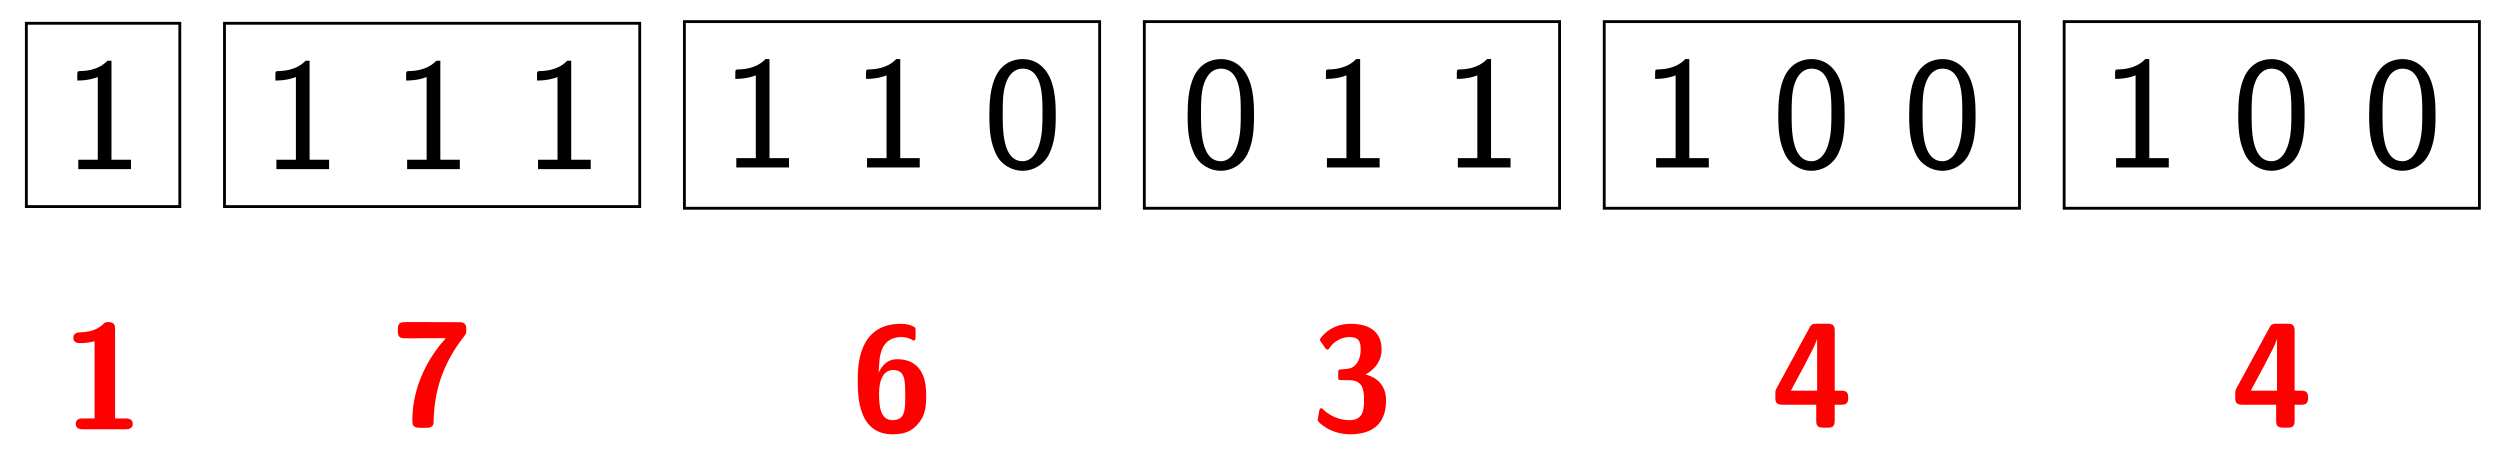 <?xml version="1.0" encoding="UTF-8"?>
<svg xmlns="http://www.w3.org/2000/svg" xmlns:xlink="http://www.w3.org/1999/xlink" width="350.67pt" height="66.229pt" viewBox="0 0 350.67 66.229" version="1.1">
<defs>
<g>
<symbol overflow="visible" id="glyph0-0">
<path style="stroke:none;" d=""/>
</symbol>
<symbol overflow="visible" id="glyph0-1">
<path style="stroke:none;" d="M 9.422 0 L 9.422 -1.312 L 6.688 -1.312 L 6.688 -15.203 L 6.125 -15.203 C 5.766 -14.844 4.75 -13.797 2.312 -13.75 C 2 -13.75 1.891 -13.719 1.891 -13.312 L 1.891 -12.422 C 3.359 -12.422 4.391 -12.75 4.766 -12.922 L 4.766 -1.312 L 2.031 -1.312 L 2.031 0 Z M 9.422 0 "/>
</symbol>
<symbol overflow="visible" id="glyph0-2">
<path style="stroke:none;" d="M 10.141 -7.328 C 10.141 -8.844 10.078 -10.578 9.5 -12.172 C 8.531 -14.688 6.703 -15.203 5.516 -15.203 C 4.047 -15.203 2.547 -14.531 1.703 -12.75 C 0.969 -11.156 0.828 -9.266 0.828 -7.328 C 0.828 -4.875 1.031 -3.484 1.75 -1.906 C 2.438 -0.422 3.953 0.469 5.484 0.469 C 6.969 0.469 8.453 -0.344 9.219 -1.891 C 9.984 -3.484 10.141 -5.125 10.141 -7.328 Z M 8.281 -7.609 C 8.281 -6.172 8.281 -4.75 7.875 -3.359 C 7.266 -1.188 6.094 -0.875 5.516 -0.875 C 2.625 -0.875 2.703 -5.484 2.703 -7.609 C 2.703 -9.062 2.703 -10.438 3.109 -11.719 C 3.641 -13.312 4.562 -13.859 5.484 -13.859 C 8.375 -13.859 8.281 -9.672 8.281 -7.609 Z M 8.281 -7.609 "/>
</symbol>
<symbol overflow="visible" id="glyph1-0">
<path style="stroke:none;" d=""/>
</symbol>
<symbol overflow="visible" id="glyph1-1">
<path style="stroke:none;" d="M 9.938 -0.75 C 9.938 -1.516 9.156 -1.516 8.922 -1.516 L 7.453 -1.516 L 7.453 -14.031 C 7.453 -14.422 7.453 -15.031 6.531 -15.031 C 6.109 -15.031 6.031 -15 5.781 -14.734 C 5.391 -14.406 4.594 -13.625 2.516 -13.594 C 2.141 -13.594 1.594 -13.438 1.594 -12.828 C 1.594 -12.078 2.328 -12.078 2.609 -12.078 C 3.234 -12.078 3.969 -12.188 4.578 -12.344 L 4.578 -1.516 L 2.938 -1.516 C 2.672 -1.516 1.938 -1.516 1.938 -0.75 C 1.938 0 2.672 0 2.938 0 L 8.922 0 C 9.156 0 9.938 0 9.938 -0.75 Z M 9.938 -0.75 "/>
</symbol>
<symbol overflow="visible" id="glyph1-2">
<path style="stroke:none;" d="M 10.562 -13.531 C 10.562 -13.984 10.562 -14.547 9.688 -14.578 L 3.719 -14.594 L 2.391 -14.594 C 1.391 -14.594 0.969 -14.594 0.969 -13.594 L 0.969 -13.312 C 0.969 -12.984 0.969 -12.578 1.406 -12.391 C 1.547 -12.312 2.25 -12.312 2.688 -12.312 L 4.156 -12.328 L 7.688 -12.328 C 3 -7.141 3 -1.844 3 -0.781 C 3 -0.109 3.156 0.234 4.016 0.234 L 4.984 0.234 C 5.312 0.234 5.984 0.234 5.984 -0.594 C 6.047 -5.797 7.875 -9.594 10.391 -12.766 C 10.562 -12.984 10.562 -13.141 10.562 -13.531 Z M 10.562 -13.531 "/>
</symbol>
<symbol overflow="visible" id="glyph1-3">
<path style="stroke:none;" d="M 10.562 -4.953 C 10.562 -6.156 10.562 -10.062 6.469 -10.062 C 5.312 -10.062 4.469 -9.406 3.891 -8.172 C 4.016 -10.078 4.031 -10.547 4.344 -11.375 C 4.953 -12.984 6.344 -13.172 7.078 -13.172 C 7.453 -13.172 8 -13.109 8.5 -12.828 C 8.656 -12.719 8.719 -12.688 8.812 -12.688 C 9.078 -12.688 9.078 -12.938 9.078 -13.25 L 9.078 -14.031 C 9.078 -14.531 9.078 -14.547 8.344 -14.828 C 7.797 -15.031 7.219 -15.031 7.016 -15.031 C 0.969 -15.031 0.969 -8.984 0.969 -7.141 C 0.969 -4.984 0.969 0.469 5.859 0.469 C 7.469 0.469 8.484 0.062 9.344 -0.906 C 10.438 -2.125 10.562 -3.312 10.562 -4.953 Z M 7.625 -4.984 C 7.625 -2.922 7.625 -1.516 5.844 -1.516 C 4.172 -1.516 3.953 -3.406 3.953 -5.203 C 3.953 -6.953 4.453 -8.547 5.938 -8.547 C 7.625 -8.547 7.625 -7.062 7.625 -4.984 Z M 7.625 -4.984 "/>
</symbol>
<symbol overflow="visible" id="glyph1-4">
<path style="stroke:none;" d="M 10.562 -4.266 C 10.562 -6.156 9.562 -7.438 7.672 -7.922 C 9.359 -8.844 9.938 -10.203 9.938 -11.406 C 9.938 -14.766 6.938 -15.031 5.562 -15.031 C 2.688 -15.031 1.281 -12.984 1.281 -12.812 C 1.281 -12.688 1.422 -12.5 1.422 -12.5 L 2.016 -11.656 C 2.188 -11.406 2.328 -11.406 2.328 -11.406 C 2.484 -11.406 2.516 -11.484 2.625 -11.641 C 3.703 -13.172 5.188 -13.172 5.453 -13.172 C 6.797 -13.172 7 -12.469 7 -11.438 C 7 -11.156 7 -10.141 6.344 -9.344 C 5.844 -8.75 5.312 -8.719 4.688 -8.672 C 4.453 -8.656 4.047 -8.625 3.984 -8.594 C 3.844 -8.531 3.844 -8.406 3.844 -8.062 L 3.844 -7.688 C 3.844 -7.141 3.859 -7.125 4.406 -7.125 L 5.328 -7.125 C 7.25 -7.125 7.469 -5.922 7.469 -4.312 C 7.469 -2.891 7.328 -1.516 5.422 -1.516 C 4.75 -1.516 3.188 -1.656 1.781 -2.984 C 1.594 -3.172 1.578 -3.188 1.484 -3.188 C 1.281 -3.188 1.234 -3 1.219 -2.969 C 1.219 -2.969 0.969 -1.609 0.969 -1.516 C 0.969 -1.234 2.766 0.469 5.516 0.469 C 9.141 0.469 10.562 -1.469 10.562 -4.266 Z M 10.562 -4.266 "/>
</symbol>
<symbol overflow="visible" id="glyph1-5">
<path style="stroke:none;" d="M 10.875 -4.203 C 10.875 -4.984 10.609 -5.188 9.875 -5.188 L 8.984 -5.188 L 8.984 -13.562 C 8.984 -14.328 8.75 -14.578 7.984 -14.578 L 6.453 -14.578 C 6.047 -14.578 5.734 -14.578 5.484 -14.094 L 0.812 -5.5 C 0.656 -5.188 0.656 -5.125 0.656 -4.75 L 0.656 -4.219 C 0.656 -3.547 0.797 -3.219 1.656 -3.219 L 6.391 -3.219 L 6.391 -1.016 C 6.391 -0.344 6.531 0 7.391 0 L 7.984 0 C 8.781 0 8.984 -0.266 8.984 -1.016 L 8.984 -3.219 L 9.875 -3.219 C 10.516 -3.219 10.875 -3.359 10.875 -4.203 Z M 6.516 -5.188 L 2.828 -5.188 C 6.188 -11.359 6.391 -12.016 6.469 -12.375 L 6.516 -12.375 Z M 6.516 -5.188 "/>
</symbol>
</g>
</defs>
<g id="surface1">
<rect x="0" y="0" width="350.67" height="66.229" style="fill:rgb(100%,100%,100%);fill-opacity:1;stroke:none;"/>
<path style="fill:none;stroke-width:0.399;stroke-linecap:butt;stroke-linejoin:miter;stroke:rgb(0%,0%,0%);stroke-opacity:1;stroke-miterlimit:10;" d="M 10.763 12.854 L -10.764 12.854 L -10.764 -12.856 L 10.763 -12.856 Z M 10.763 12.854 " transform="matrix(1,0,0,-1,14.459,16.12)"/>
<g style="fill:rgb(0%,0%,0%);fill-opacity:1;">
  <use xlink:href="#glyph0-1" x="8.949" y="23.72"/>
</g>
<path style="fill:none;stroke-width:0.399;stroke-linecap:butt;stroke-linejoin:miter;stroke:rgb(0%,0%,0%);stroke-opacity:1;stroke-miterlimit:10;" d="M 75.275 12.854 L 17.029 12.854 L 17.029 -12.856 L 75.275 -12.856 Z M 75.275 12.854 " transform="matrix(1,0,0,-1,14.459,16.12)"/>
<g style="fill:rgb(0%,0%,0%);fill-opacity:1;">
  <use xlink:href="#glyph0-1" x="36.739" y="23.72"/>
  <use xlink:href="#glyph0-1" x="55.077" y="23.72"/>
</g>
<g style="fill:rgb(0%,0%,0%);fill-opacity:1;">
  <use xlink:href="#glyph0-1" x="73.437" y="23.72"/>
</g>
<path style="fill:none;stroke-width:0.399;stroke-linecap:butt;stroke-linejoin:miter;stroke:rgb(0%,0%,0%);stroke-opacity:1;stroke-miterlimit:10;" d="M 139.787 13.089 L 81.541 13.089 L 81.541 -13.091 L 139.787 -13.091 Z M 139.787 13.089 " transform="matrix(1,0,0,-1,14.459,16.12)"/>
<g style="fill:rgb(0%,0%,0%);fill-opacity:1;">
  <use xlink:href="#glyph0-1" x="101.249" y="23.49"/>
  <use xlink:href="#glyph0-1" x="119.587" y="23.49"/>
</g>
<g style="fill:rgb(0%,0%,0%);fill-opacity:1;">
  <use xlink:href="#glyph0-2" x="137.947" y="23.49"/>
</g>
<path style="fill:none;stroke-width:0.399;stroke-linecap:butt;stroke-linejoin:miter;stroke:rgb(0%,0%,0%);stroke-opacity:1;stroke-miterlimit:10;" d="M 204.299 13.089 L 146.053 13.089 L 146.053 -13.091 L 204.299 -13.091 Z M 204.299 13.089 " transform="matrix(1,0,0,-1,14.459,16.12)"/>
<g style="fill:rgb(0%,0%,0%);fill-opacity:1;">
  <use xlink:href="#glyph0-2" x="165.759" y="23.49"/>
  <use xlink:href="#glyph0-1" x="184.097" y="23.49"/>
</g>
<g style="fill:rgb(0%,0%,0%);fill-opacity:1;">
  <use xlink:href="#glyph0-1" x="202.457" y="23.49"/>
</g>
<path style="fill:none;stroke-width:0.399;stroke-linecap:butt;stroke-linejoin:miter;stroke:rgb(0%,0%,0%);stroke-opacity:1;stroke-miterlimit:10;" d="M 268.81 13.089 L 210.564 13.089 L 210.564 -13.091 L 268.81 -13.091 Z M 268.81 13.089 " transform="matrix(1,0,0,-1,14.459,16.12)"/>
<g style="fill:rgb(0%,0%,0%);fill-opacity:1;">
  <use xlink:href="#glyph0-1" x="230.269" y="23.49"/>
  <use xlink:href="#glyph0-2" x="248.607" y="23.49"/>
</g>
<g style="fill:rgb(0%,0%,0%);fill-opacity:1;">
  <use xlink:href="#glyph0-2" x="266.967" y="23.49"/>
</g>
<path style="fill:none;stroke-width:0.399;stroke-linecap:butt;stroke-linejoin:miter;stroke:rgb(0%,0%,0%);stroke-opacity:1;stroke-miterlimit:10;" d="M 333.322 13.089 L 275.076 13.089 L 275.076 -13.091 L 333.322 -13.091 Z M 333.322 13.089 " transform="matrix(1,0,0,-1,14.459,16.12)"/>
<g style="fill:rgb(0%,0%,0%);fill-opacity:1;">
  <use xlink:href="#glyph0-1" x="294.789" y="23.49"/>
  <use xlink:href="#glyph0-2" x="313.127" y="23.49"/>
</g>
<g style="fill:rgb(0%,0%,0%);fill-opacity:1;">
  <use xlink:href="#glyph0-2" x="331.487" y="23.49"/>
</g>
<g style="fill:rgb(100%,0%,0%);fill-opacity:1;">
  <use xlink:href="#glyph1-1" x="8.689" y="60.21"/>
</g>
<g style="fill:rgb(100%,0%,0%);fill-opacity:1;">
  <use xlink:href="#glyph1-2" x="54.839" y="59.77"/>
</g>
<g style="fill:rgb(100%,0%,0%);fill-opacity:1;">
  <use xlink:href="#glyph1-3" x="119.349" y="60.45"/>
</g>
<g style="fill:rgb(100%,0%,0%);fill-opacity:1;">
  <use xlink:href="#glyph1-4" x="183.859" y="60.45"/>
</g>
<g style="fill:rgb(100%,0%,0%);fill-opacity:1;">
  <use xlink:href="#glyph1-5" x="248.369" y="59.99"/>
</g>
<g style="fill:rgb(100%,0%,0%);fill-opacity:1;">
  <use xlink:href="#glyph1-5" x="312.879" y="59.99"/>
</g>
</g>
</svg>
